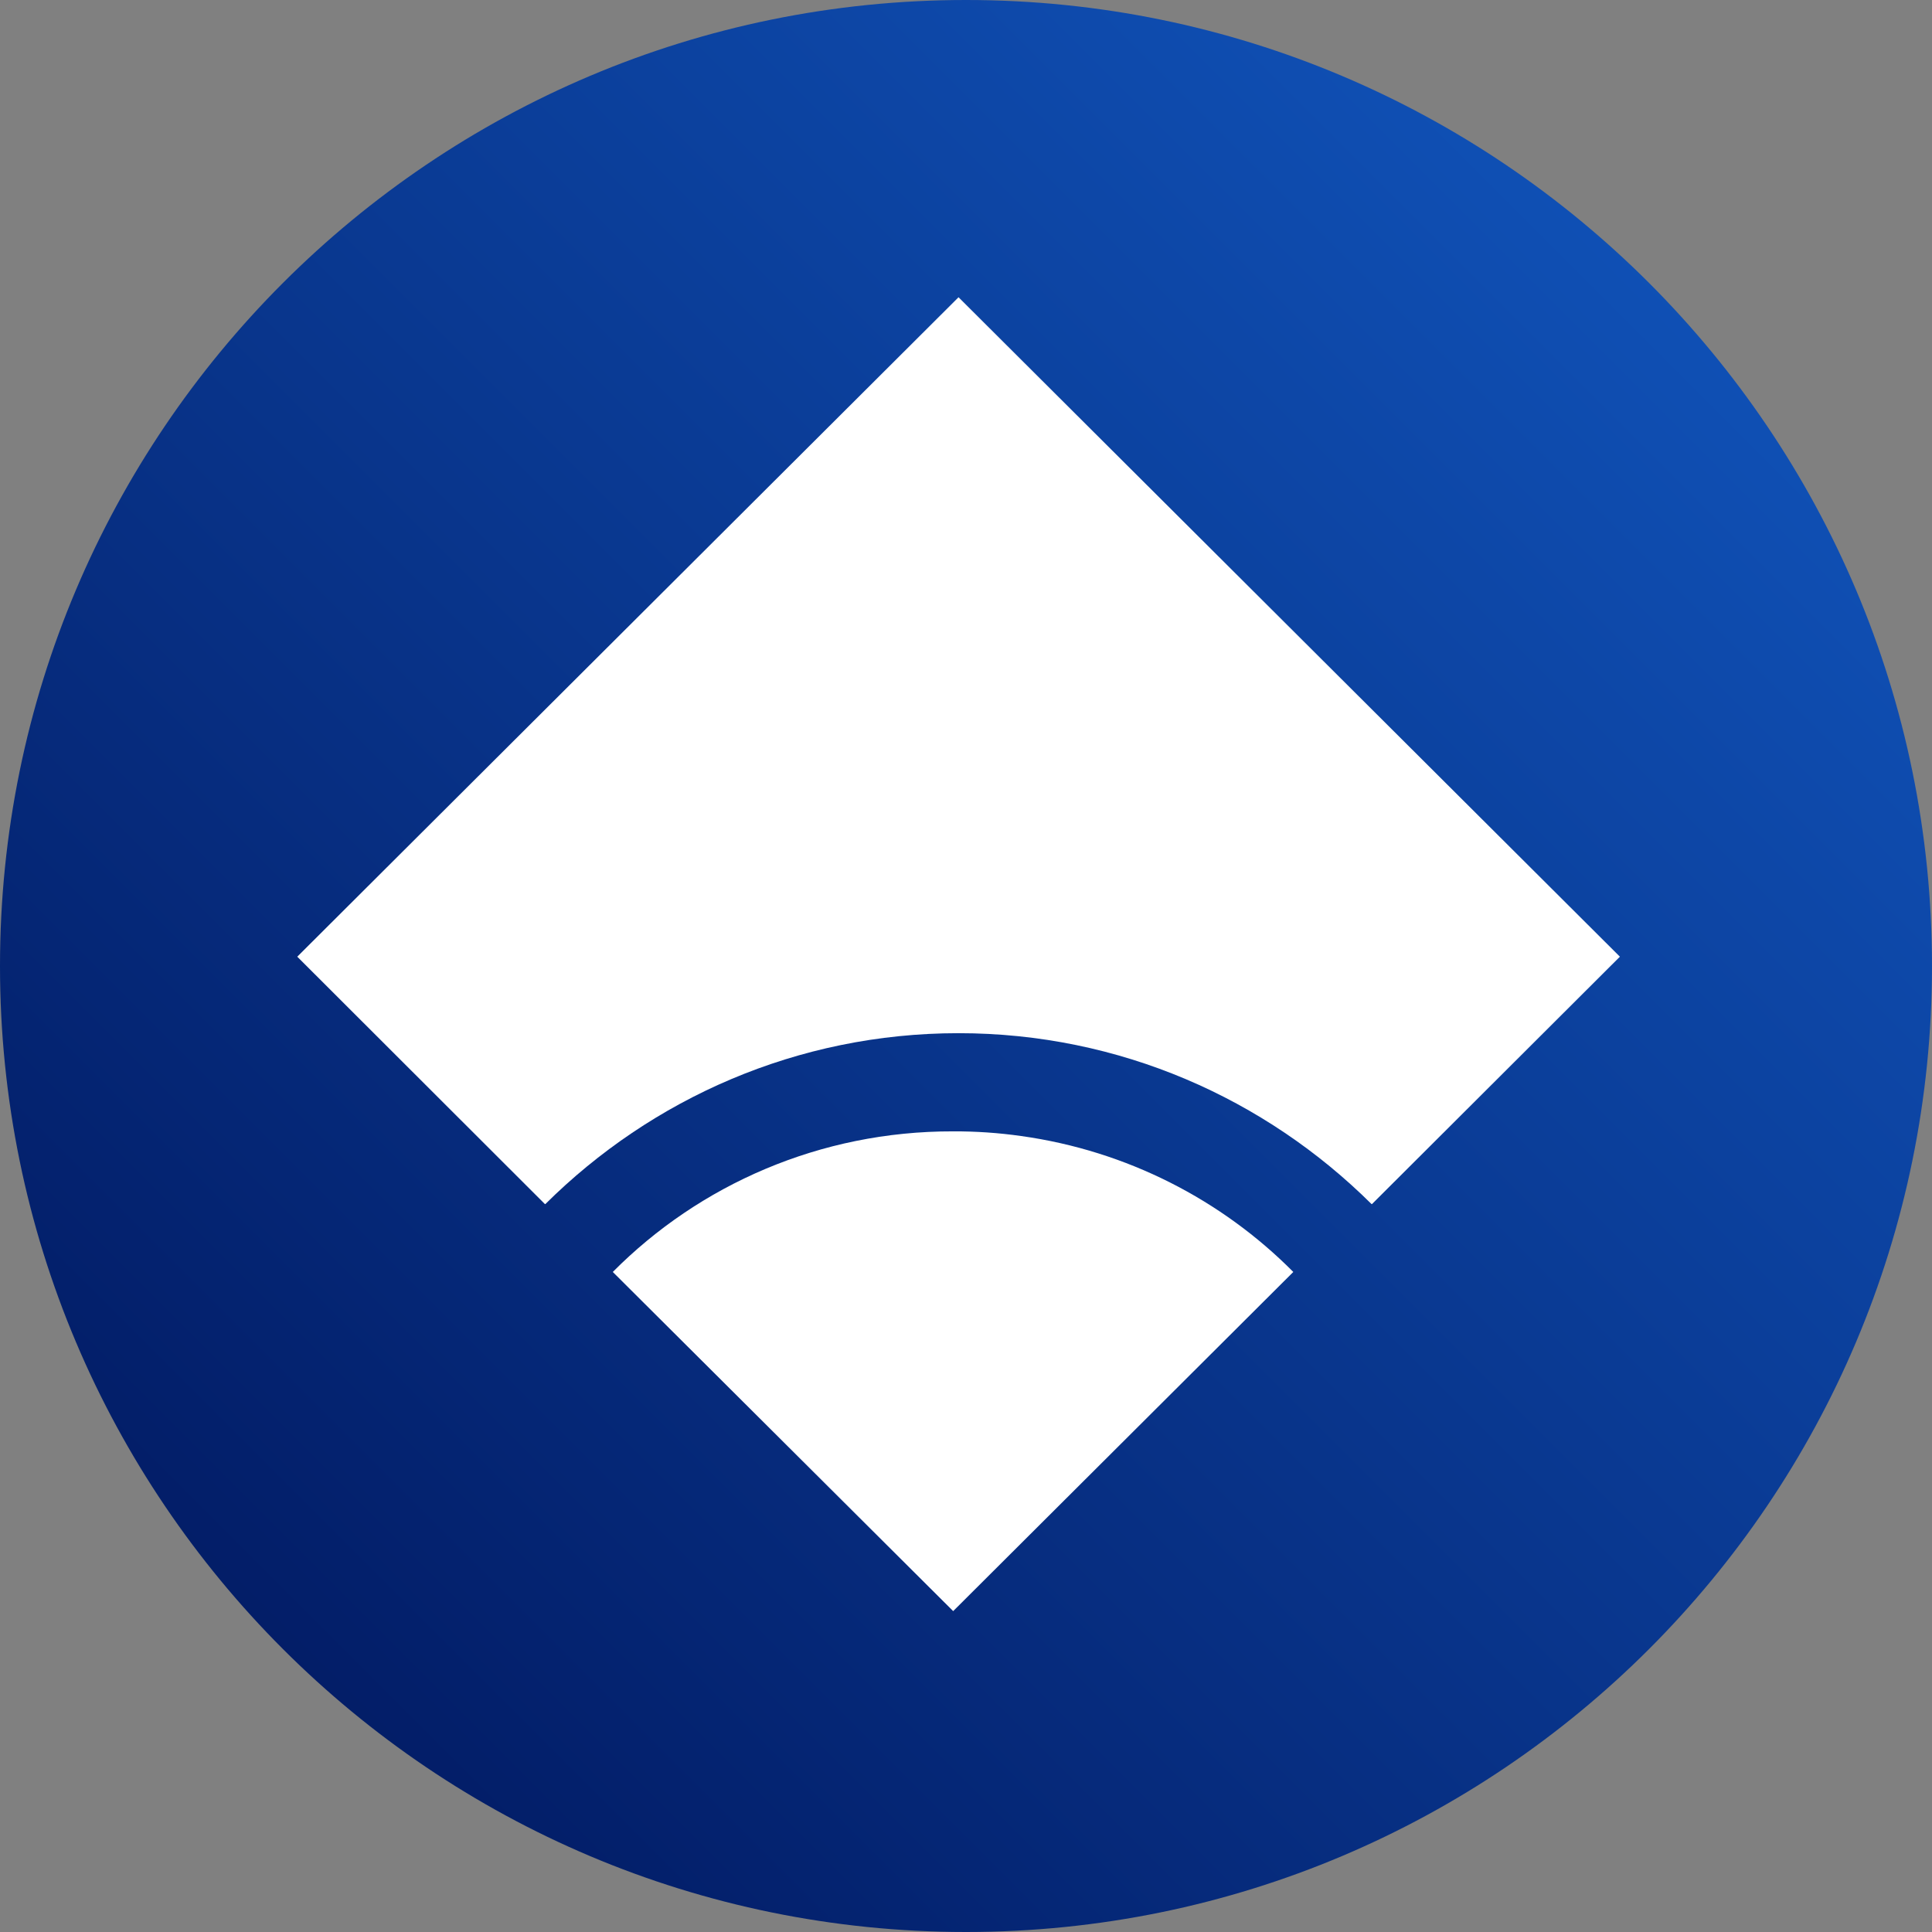 <svg width="22" height="22" viewBox="0 0 22 22" fill="none" xmlns="http://www.w3.org/2000/svg">
<rect x="0" y="0" width="22" height="22" fill="#808080" stroke="none"/>
<path d="M11 22C17.075 22 22 17.075 22 11C22 4.925 17.075 0 11 0C4.925 0 0 4.925 0 11C0 17.075 4.925 22 11 22Z" fill="url(#paint0_linear)"/>
<path fill-rule="evenodd" clip-rule="evenodd" d="M10.915 3.385L18.446 10.894L15.623 13.711H15.618C14.409 12.511 12.752 11.765 10.915 11.765C9.079 11.765 7.419 12.511 6.21 13.711H6.205L3.385 10.894L10.915 3.385Z" fill="white"/>
<path fill-rule="evenodd" clip-rule="evenodd" d="M14.727 14.484L10.855 18.345L10.854 18.346L6.978 14.484C7.962 13.493 9.337 12.88 10.851 12.883H10.853C11.116 12.882 11.374 12.9 11.627 12.936C12.834 13.104 13.914 13.665 14.727 14.484Z" fill="white"/>
<defs>
<linearGradient id="paint0_linear" x1="11" y1="33" x2="33" y2="11" gradientUnits="userSpaceOnUse">
<stop stop-color="#001358"/>
<stop offset="1" stop-color="#125AC4"/>
</linearGradient>
</defs>
</svg>
